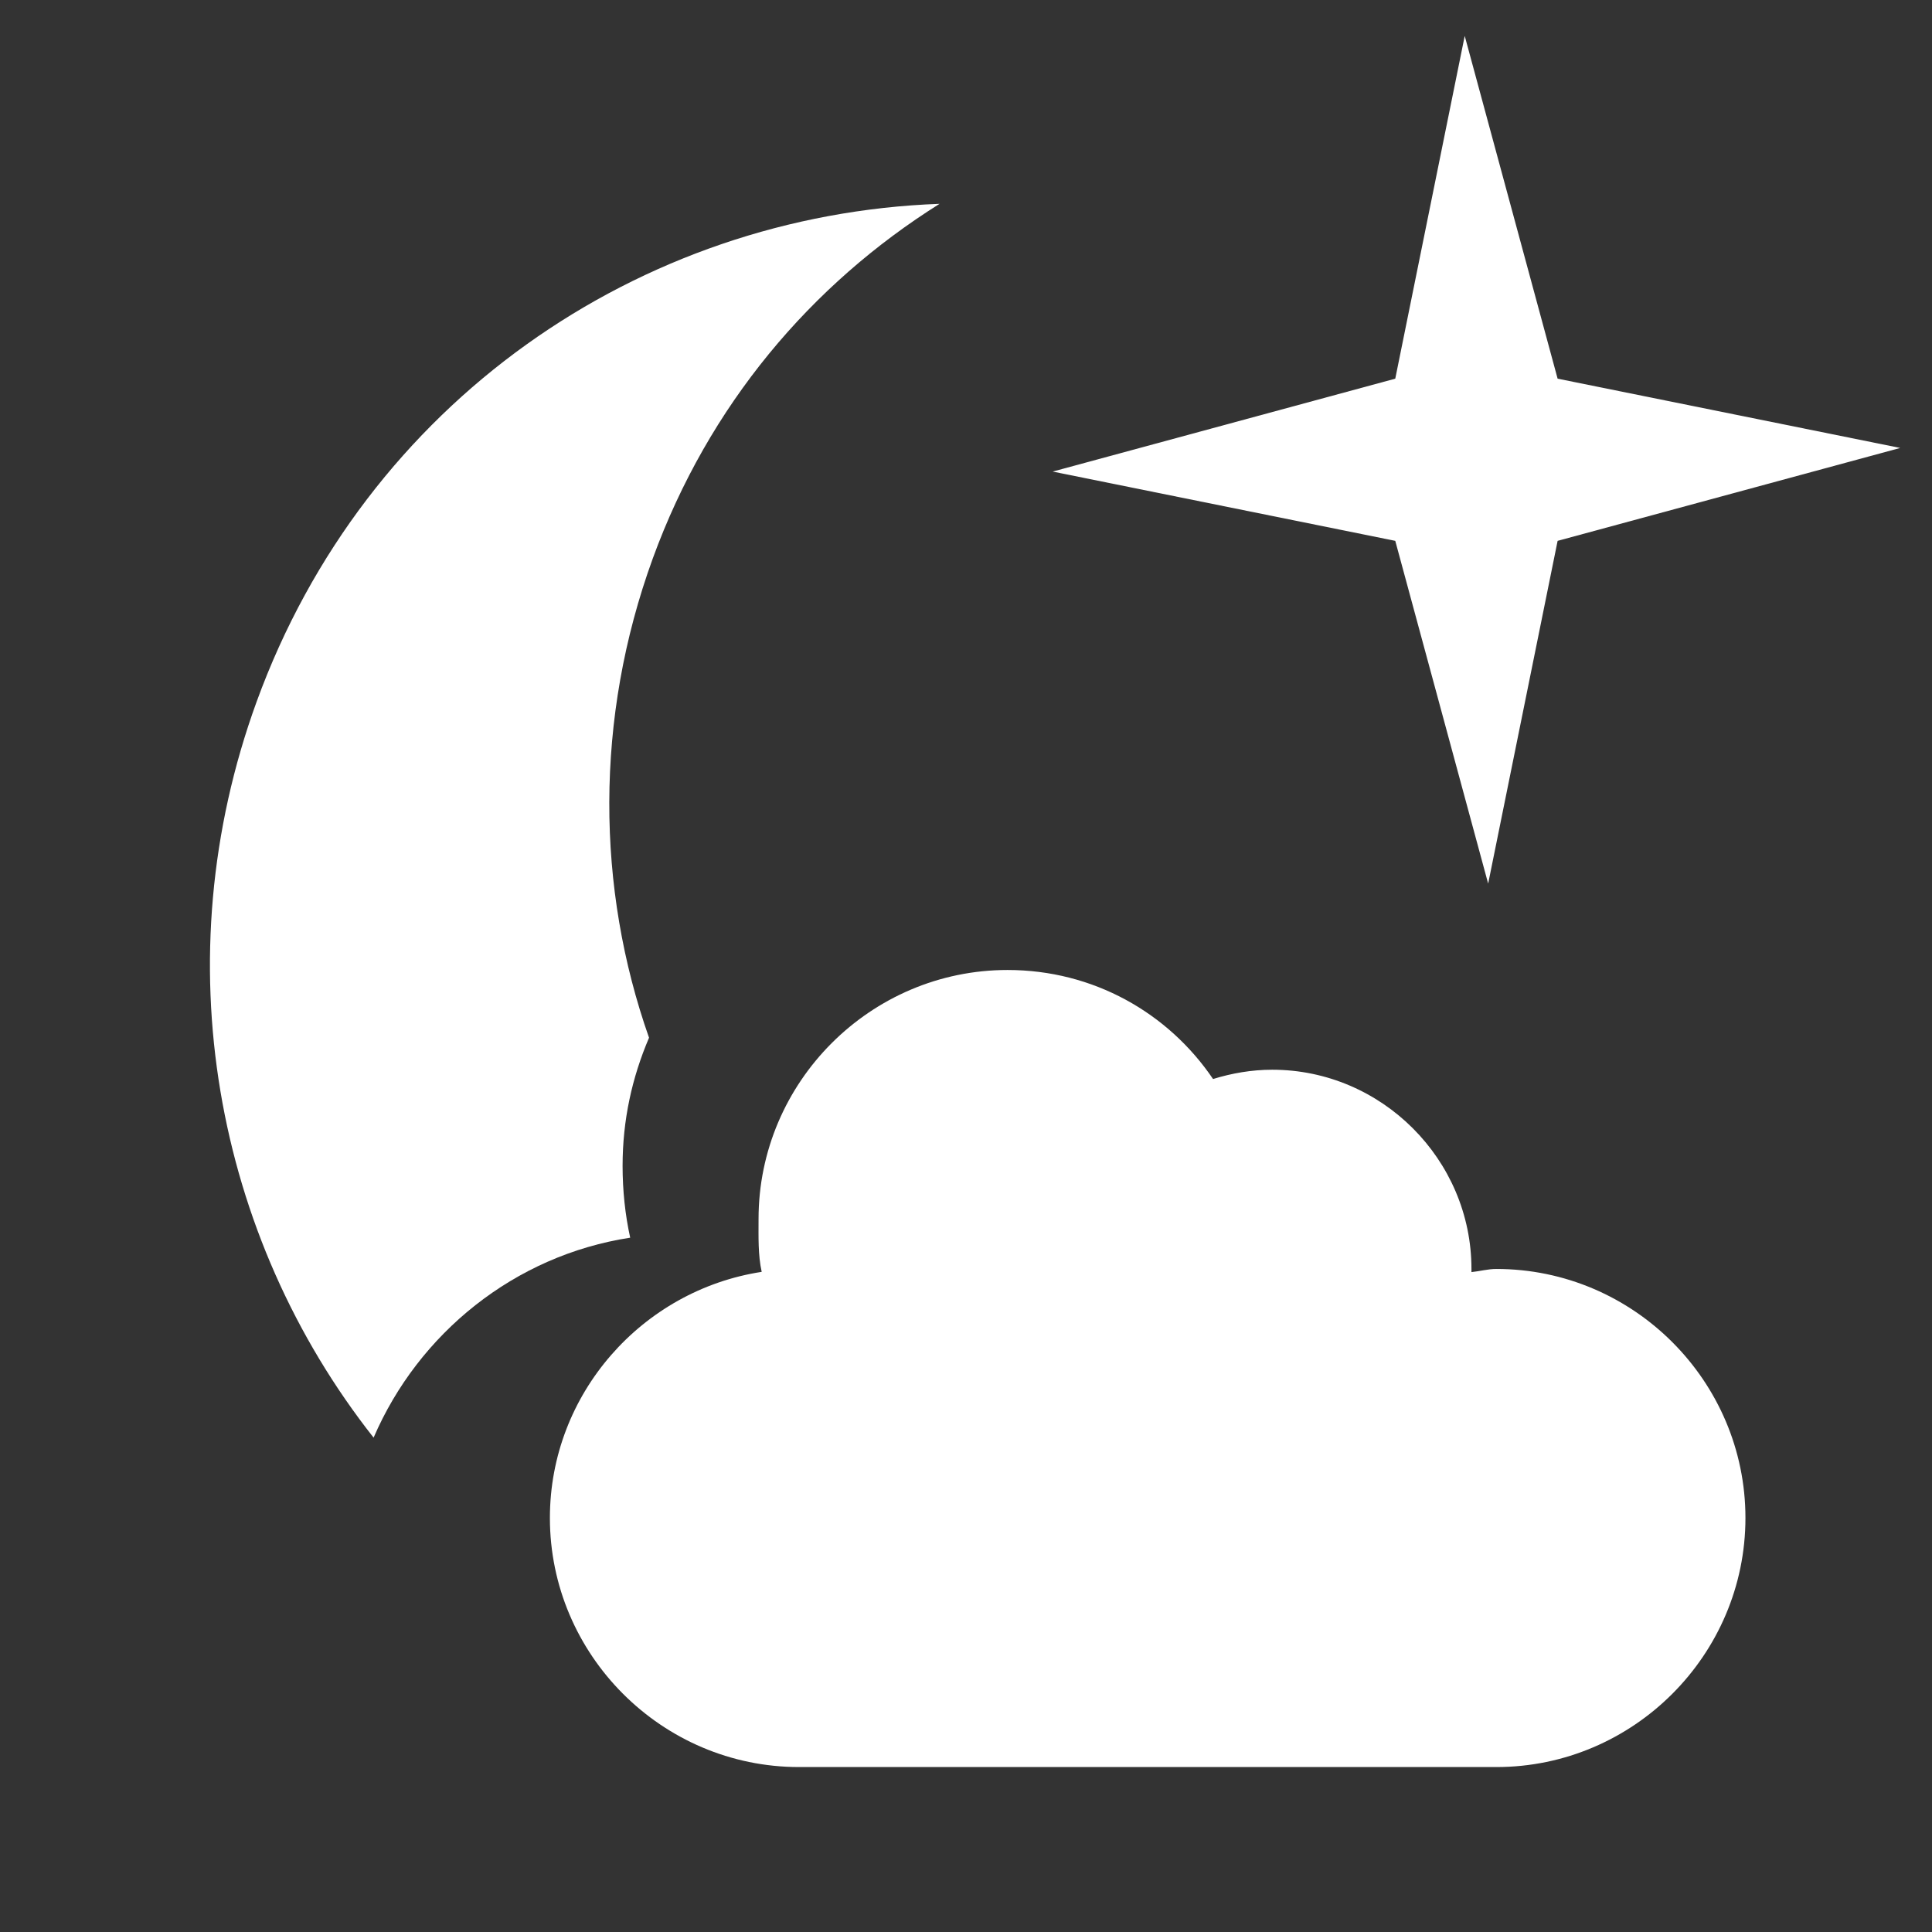 <?xml version="1.0" encoding="UTF-8" standalone="no"?>
<svg
   xmlns:dc="http://purl.org/dc/elements/1.1/"
   xmlns:cc="http://creativecommons.org/ns#"
   xmlns:rdf="http://www.w3.org/1999/02/22-rdf-syntax-ns#"
   xmlns:svg="http://www.w3.org/2000/svg"
   xmlns="http://www.w3.org/2000/svg"
   version="1.1"
   width="16"
   height="16">
  <rect width="100%" height="100%" fill="#333333" stroke="none"/>
  <path
     d="m 8.344,8.033 c -1.134,0 -2.062,0.928 -2.062,2.062 0,0.15 -0.005,0.297 0.026,0.438 C 5.319,10.685 4.554,11.542 4.554,12.571 c 0,1.134 0.928,2.063 2.063,2.063 l 5.775,0 c 1.134,0 2.063,-0.928 2.063,-2.063 0,-1.134 -0.928,-2.062 -2.063,-2.062 -0.071,0 -0.137,0.019 -0.206,0.026 1.37e-4,-0.009 0,-0.017 0,-0.026 0,-0.906 -0.744,-1.65 -1.65,-1.65 -0.17,0 -0.335,0.029 -0.49,0.077 C 9.674,8.387 9.053,8.033 8.344,8.033 z"
     style="fill:#ffffff" />
  <path
     d="M 7.781,1.688 C 5.295,1.779 3.028,3.33 2.125,5.812 1.347,7.951 1.781,10.24 3.094,11.906 3.466,11.042 4.261,10.397 5.219,10.25 5.177,10.06 5.156,9.858 5.156,9.656 5.156,9.275 5.234,8.925 5.375,8.594 4.939,7.356 4.923,5.953 5.406,4.625 5.869,3.354 6.718,2.355 7.781,1.688 z"
     style="fill:#ffffff" />
  <path
     d="M 9.898,5.424 9.363,3.45 7.39,3.051 9.363,2.516 9.763,0.542 10.298,2.516 12.271,2.915 10.298,3.45 z"
     transform="matrix(1.438,0,0,1.438,-1.909,-0.482)"
     style="fill:#ffffff" />
</svg>

